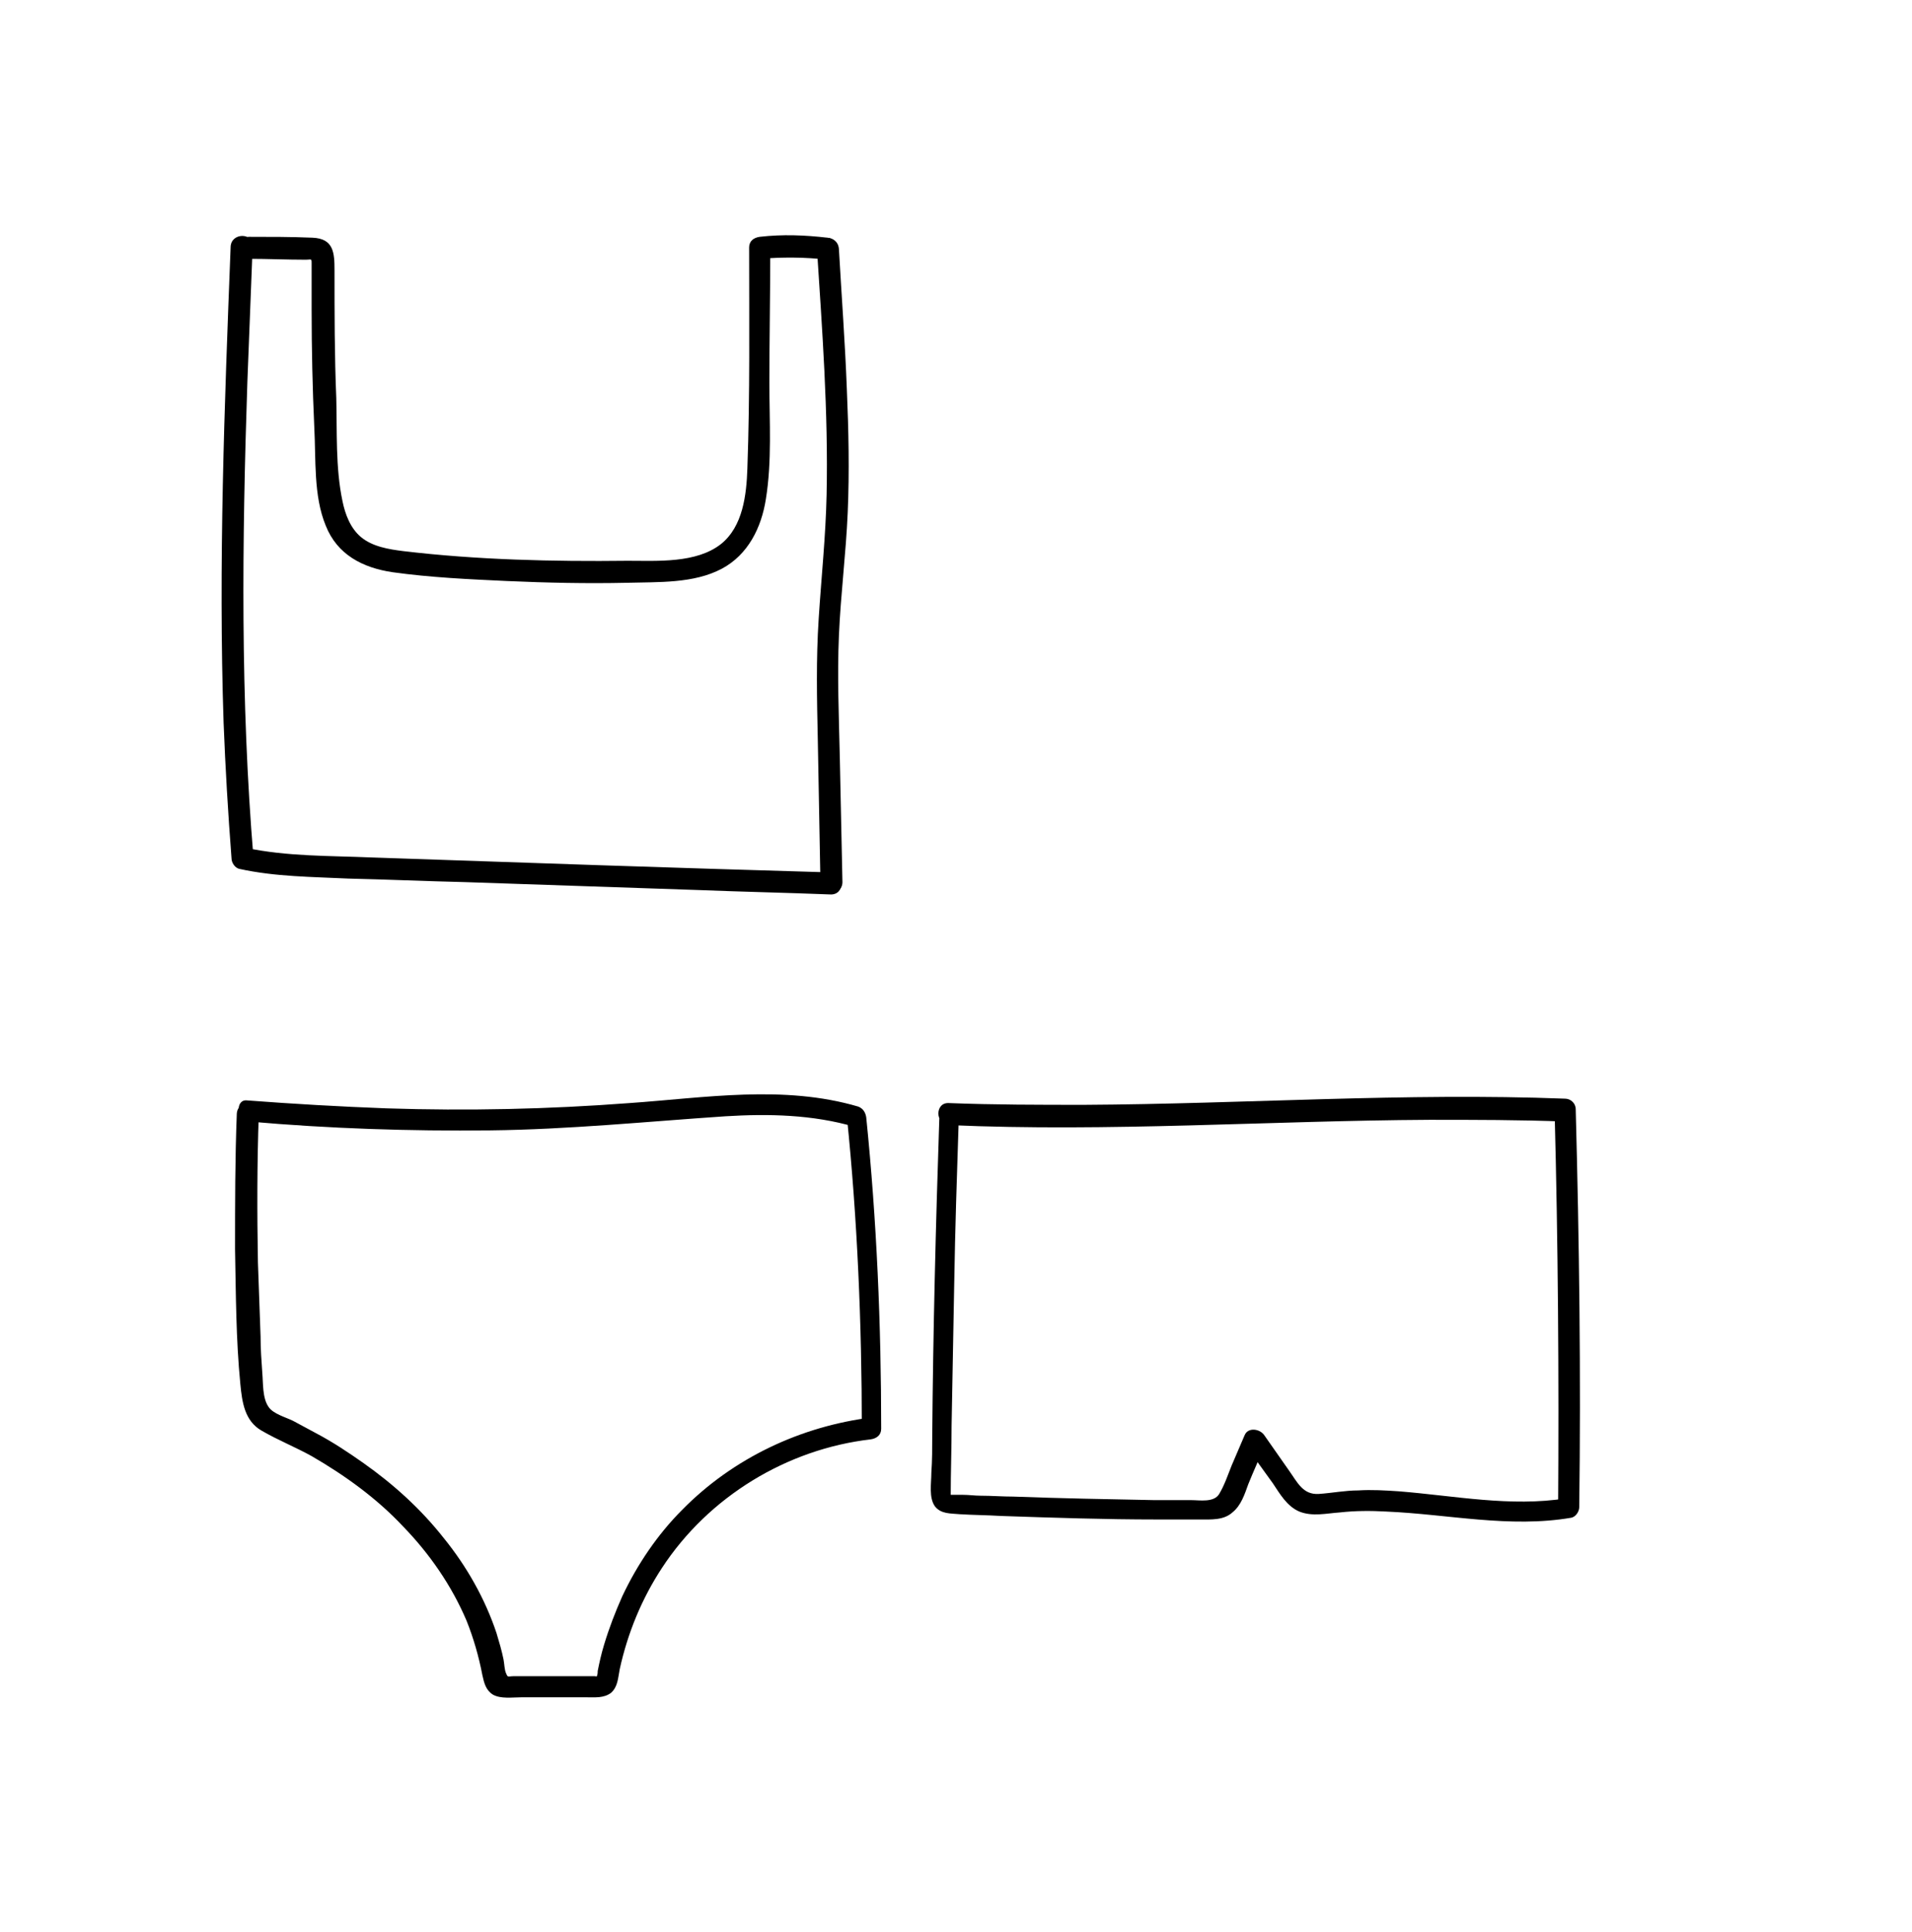 <?xml version="1.0" encoding="utf-8"?>
<!-- Generator: Adobe Illustrator 27.2.0, SVG Export Plug-In . SVG Version: 6.00 Build 0)  -->
<svg version="1.1" id="talle_bikini_copy_xA0_Image_00000041283807469066477460000003879523024989707654_"
	 xmlns="http://www.w3.org/2000/svg" xmlns:xlink="http://www.w3.org/1999/xlink" x="0px" y="0px" viewBox="0 0 217.2 219.5"
	 style="enable-background:new 0 0 217.2 219.5;" xml:space="preserve">
<g>
	<g>
		<path d="M28.3,29.4c2.1,0,4.3,0.1,6.4,0.1c0.7,0,0.7-0.2,0.7,0.5c0,0.5,0,1,0,1.5c0,1.2,0,2.5,0,3.7c0,4.4,0.1,8.9,0.3,13.3
			c0.2,3.7-0.1,7.8,1.3,11.2c1.3,3.3,4.2,4.8,7.6,5.3c4.3,0.6,8.7,0.8,13,1c4.5,0.2,9.1,0.3,13.6,0.2c3.6-0.1,7.6,0.1,10.8-1.6
			c3-1.6,4.5-4.7,5-7.9c0.7-4.3,0.4-8.8,0.4-13.2c0-5.1,0.1-10.2,0.1-15.3c-0.4,0.4-0.8,0.8-1.2,1.2c2.6-0.2,5.1-0.2,7.7,0.1
			c1.6,0.2,1.6-2.3,0-2.5c-2.6-0.3-5.1-0.4-7.7-0.1c-0.7,0.1-1.2,0.5-1.2,1.2c0,8.3,0.1,16.7-0.2,25.1c-0.1,3-0.5,6.6-3,8.6
			c-2.8,2.2-7.2,1.9-10.6,1.9c-8.5,0.1-17.1-0.1-25.5-1.1c-1.6-0.2-3.5-0.5-4.8-1.6c-1.2-1-1.8-2.6-2.1-4.1
			c-0.8-3.8-0.6-7.9-0.7-11.7c-0.2-4.8-0.2-9.7-0.2-14.5c0-2-0.1-3.6-2.5-3.7c-2.4-0.1-4.8-0.1-7.2-0.1
			C26.7,26.9,26.7,29.4,28.3,29.4L28.3,29.4z"/>
	</g>
</g>
<g>
	<g>
		<path d="M92.8,28.2c0.6,9.3,1.3,18.6,1.1,28c-0.1,4.7-0.6,9.4-0.9,14.1c-0.3,4.6-0.2,9.1-0.1,13.7c0.1,5.4,0.2,10.8,0.3,16.2
			c0,1.6,2.5,1.6,2.5,0c-0.1-4.7-0.2-9.5-0.3-14.2c-0.1-4.6-0.3-9.2-0.1-13.8c0.2-4.7,0.8-9.3,1-14c0.2-4.7,0.1-9.3-0.1-14
			c-0.2-5.3-0.6-10.6-0.9-15.9C95.2,26.6,92.7,26.6,92.8,28.2L92.8,28.2z"/>
	</g>
</g>
<g>
	<g>
		<path d="M94.4,99.1C77,98.6,59.6,98,42.2,97.4c-4.7-0.2-9.6-0.1-14.3-1.1c0.3,0.4,0.6,0.8,0.9,1.2c-1.5-18-1.3-36.1-0.7-54.1
			c0.2-5.1,0.4-10.3,0.6-15.4c0.1-1.6-2.4-1.6-2.5,0c-0.7,18-1.4,36.1-0.8,54.1c0.2,5.1,0.5,10.2,0.9,15.4c0,0.5,0.4,1.1,0.9,1.2
			c4.1,0.9,8.3,0.9,12.4,1.1c4.4,0.1,8.8,0.3,13.2,0.4c8.8,0.3,17.7,0.6,26.5,0.9c5,0.2,10,0.3,15,0.5C96,101.7,96,99.2,94.4,99.1
			L94.4,99.1z"/>
	</g>
</g>
<g>
	<g>
		<path d="M28.3,127.4c9.1,0.8,18.2,1.1,27.4,1c8.9-0.1,17.8-1,26.7-1.6c4.9-0.3,9.9-0.2,14.7,1.2c-0.3-0.4-0.6-0.8-0.9-1.2
			c1.2,11.7,1.7,23.6,1.7,35.4c0.4-0.4,0.8-0.8,1.2-1.2c-8.1,1-15.8,4.6-21.6,10.5c-2.8,2.8-5.1,6.2-6.8,9.8
			c-0.8,1.8-1.5,3.6-2.1,5.6c-0.3,1-0.5,1.9-0.7,2.9c0,0.1,0,0.4-0.1,0.6c-0.2,0.2,0.2,0-0.3,0c-0.6,0-1.3,0-1.9,0
			c-2.4,0-4.8,0-7.2,0c-0.7,0-0.7,0.2-0.9-0.3c-0.2-0.4-0.2-1.1-0.3-1.6c-0.2-1-0.5-2-0.8-3c-1.3-3.9-3.4-7.6-6-10.8
			c-2.6-3.3-5.7-6.1-9.1-8.5c-1.7-1.2-3.5-2.4-5.4-3.4c-0.9-0.5-1.7-0.9-2.6-1.4c-0.8-0.4-2.3-0.8-2.8-1.6c-0.7-1-0.6-2.7-0.7-3.8
			c-0.1-1.4-0.2-2.8-0.2-4.2c-0.1-2.8-0.2-5.6-0.3-8.4c-0.1-5.6-0.1-11.3,0.1-16.9c0.1-1.6-2.4-1.6-2.5,0
			c-0.2,5.1-0.2,10.3-0.2,15.4c0.1,5.1,0.1,10.2,0.6,15.3c0.2,2.1,0.5,4.2,2.4,5.3c1.9,1.1,3.9,1.9,5.7,2.9c3.8,2.2,7.4,4.8,10.4,8
			c3,3.1,5.5,6.7,7.2,10.7c0.8,2,1.4,4.1,1.8,6.2c0.2,0.9,0.4,1.7,1.2,2.2c0.9,0.5,2.2,0.3,3.2,0.3c2.5,0,5,0,7.5,0
			c0.9,0,1.9,0.1,2.7-0.5c0.8-0.7,0.8-1.7,1-2.7c0.9-4.1,2.5-8,4.8-11.5c5.3-8.1,14.2-13.5,23.7-14.6c0.7-0.1,1.2-0.5,1.2-1.2
			c0-11.8-0.5-23.6-1.7-35.4c-0.1-0.6-0.4-1-0.9-1.2c-8.5-2.5-17.4-1-26-0.4c-9.2,0.7-18.4,0.9-27.6,0.6c-5.3-0.2-10.5-0.5-15.8-0.9
			C26.7,124.8,26.8,127.3,28.3,127.4L28.3,127.4z"/>
	</g>
</g>
<g>
	<g>
		<path d="M106.7,127.2c-0.4,12-0.7,23.9-0.8,35.9c0,1.4,0,2.8-0.1,4.2c0,1.2-0.3,2.8,0.4,3.8c0.7,0.9,1.8,0.8,2.8,0.9
			c1.6,0.1,3.1,0.1,4.7,0.2c5.9,0.2,11.8,0.4,17.7,0.4c1.6,0,3.3,0,4.9,0c1.3,0,2.7,0.1,3.7-0.8c1-0.8,1.4-2.1,1.8-3.2
			c0.6-1.5,1.3-3,1.9-4.5c-0.7,0-1.4,0-2.2,0c1,1.5,2,2.9,3.1,4.4c0.8,1.2,1.6,2.6,3,3.2c1.5,0.6,3.1,0.2,4.6,0.1
			c1.8-0.2,3.5-0.2,5.3-0.1c7,0.3,14,1.9,21,0.7c0.5-0.1,0.9-0.7,0.9-1.2c0.2-15.1,0-30.1-0.4-45.2c0-0.7-0.6-1.2-1.2-1.2
			c-18.2-0.7-36.4,0.6-54.6,0.7c-5.1,0-10.3,0-15.4-0.2c-1.6-0.1-1.6,2.4,0,2.5c18.2,0.8,36.4-0.5,54.6-0.6c5.1,0,10.3,0,15.4,0.2
			c-0.4-0.4-0.8-0.8-1.2-1.2c0.4,15.1,0.5,30.1,0.4,45.2c0.3-0.4,0.6-0.8,0.9-1.2c-6.3,1-12.7-0.3-19-0.8c-1.5-0.1-3.1-0.2-4.6-0.1
			c-1.5,0-3,0.3-4.5,0.4c-1.8,0.1-2.4-1.3-3.4-2.7c-0.9-1.3-1.9-2.7-2.8-4c-0.5-0.7-1.8-0.9-2.2,0c-0.5,1.2-1,2.3-1.5,3.5
			c-0.4,1-0.8,2.2-1.4,3.2c-0.6,1-2.2,0.7-3.2,0.7c-1.4,0-2.8,0-4.2,0c-5.3-0.1-10.6-0.2-16-0.4c-1.2,0-2.5-0.1-3.7-0.1
			c-0.7,0-1.3-0.1-2-0.1c-0.2,0-0.5,0-0.7,0c-0.2,0-0.5,0-0.7,0c-0.3,0-0.3,0,0,0.1c0-2.7,0.1-5.3,0.1-8c0.1-5.4,0.2-10.8,0.3-16.2
			c0.1-6.1,0.3-12.1,0.5-18.2C109.2,125.6,106.7,125.6,106.7,127.2L106.7,127.2z"/>
	</g>
</g>
</svg>
